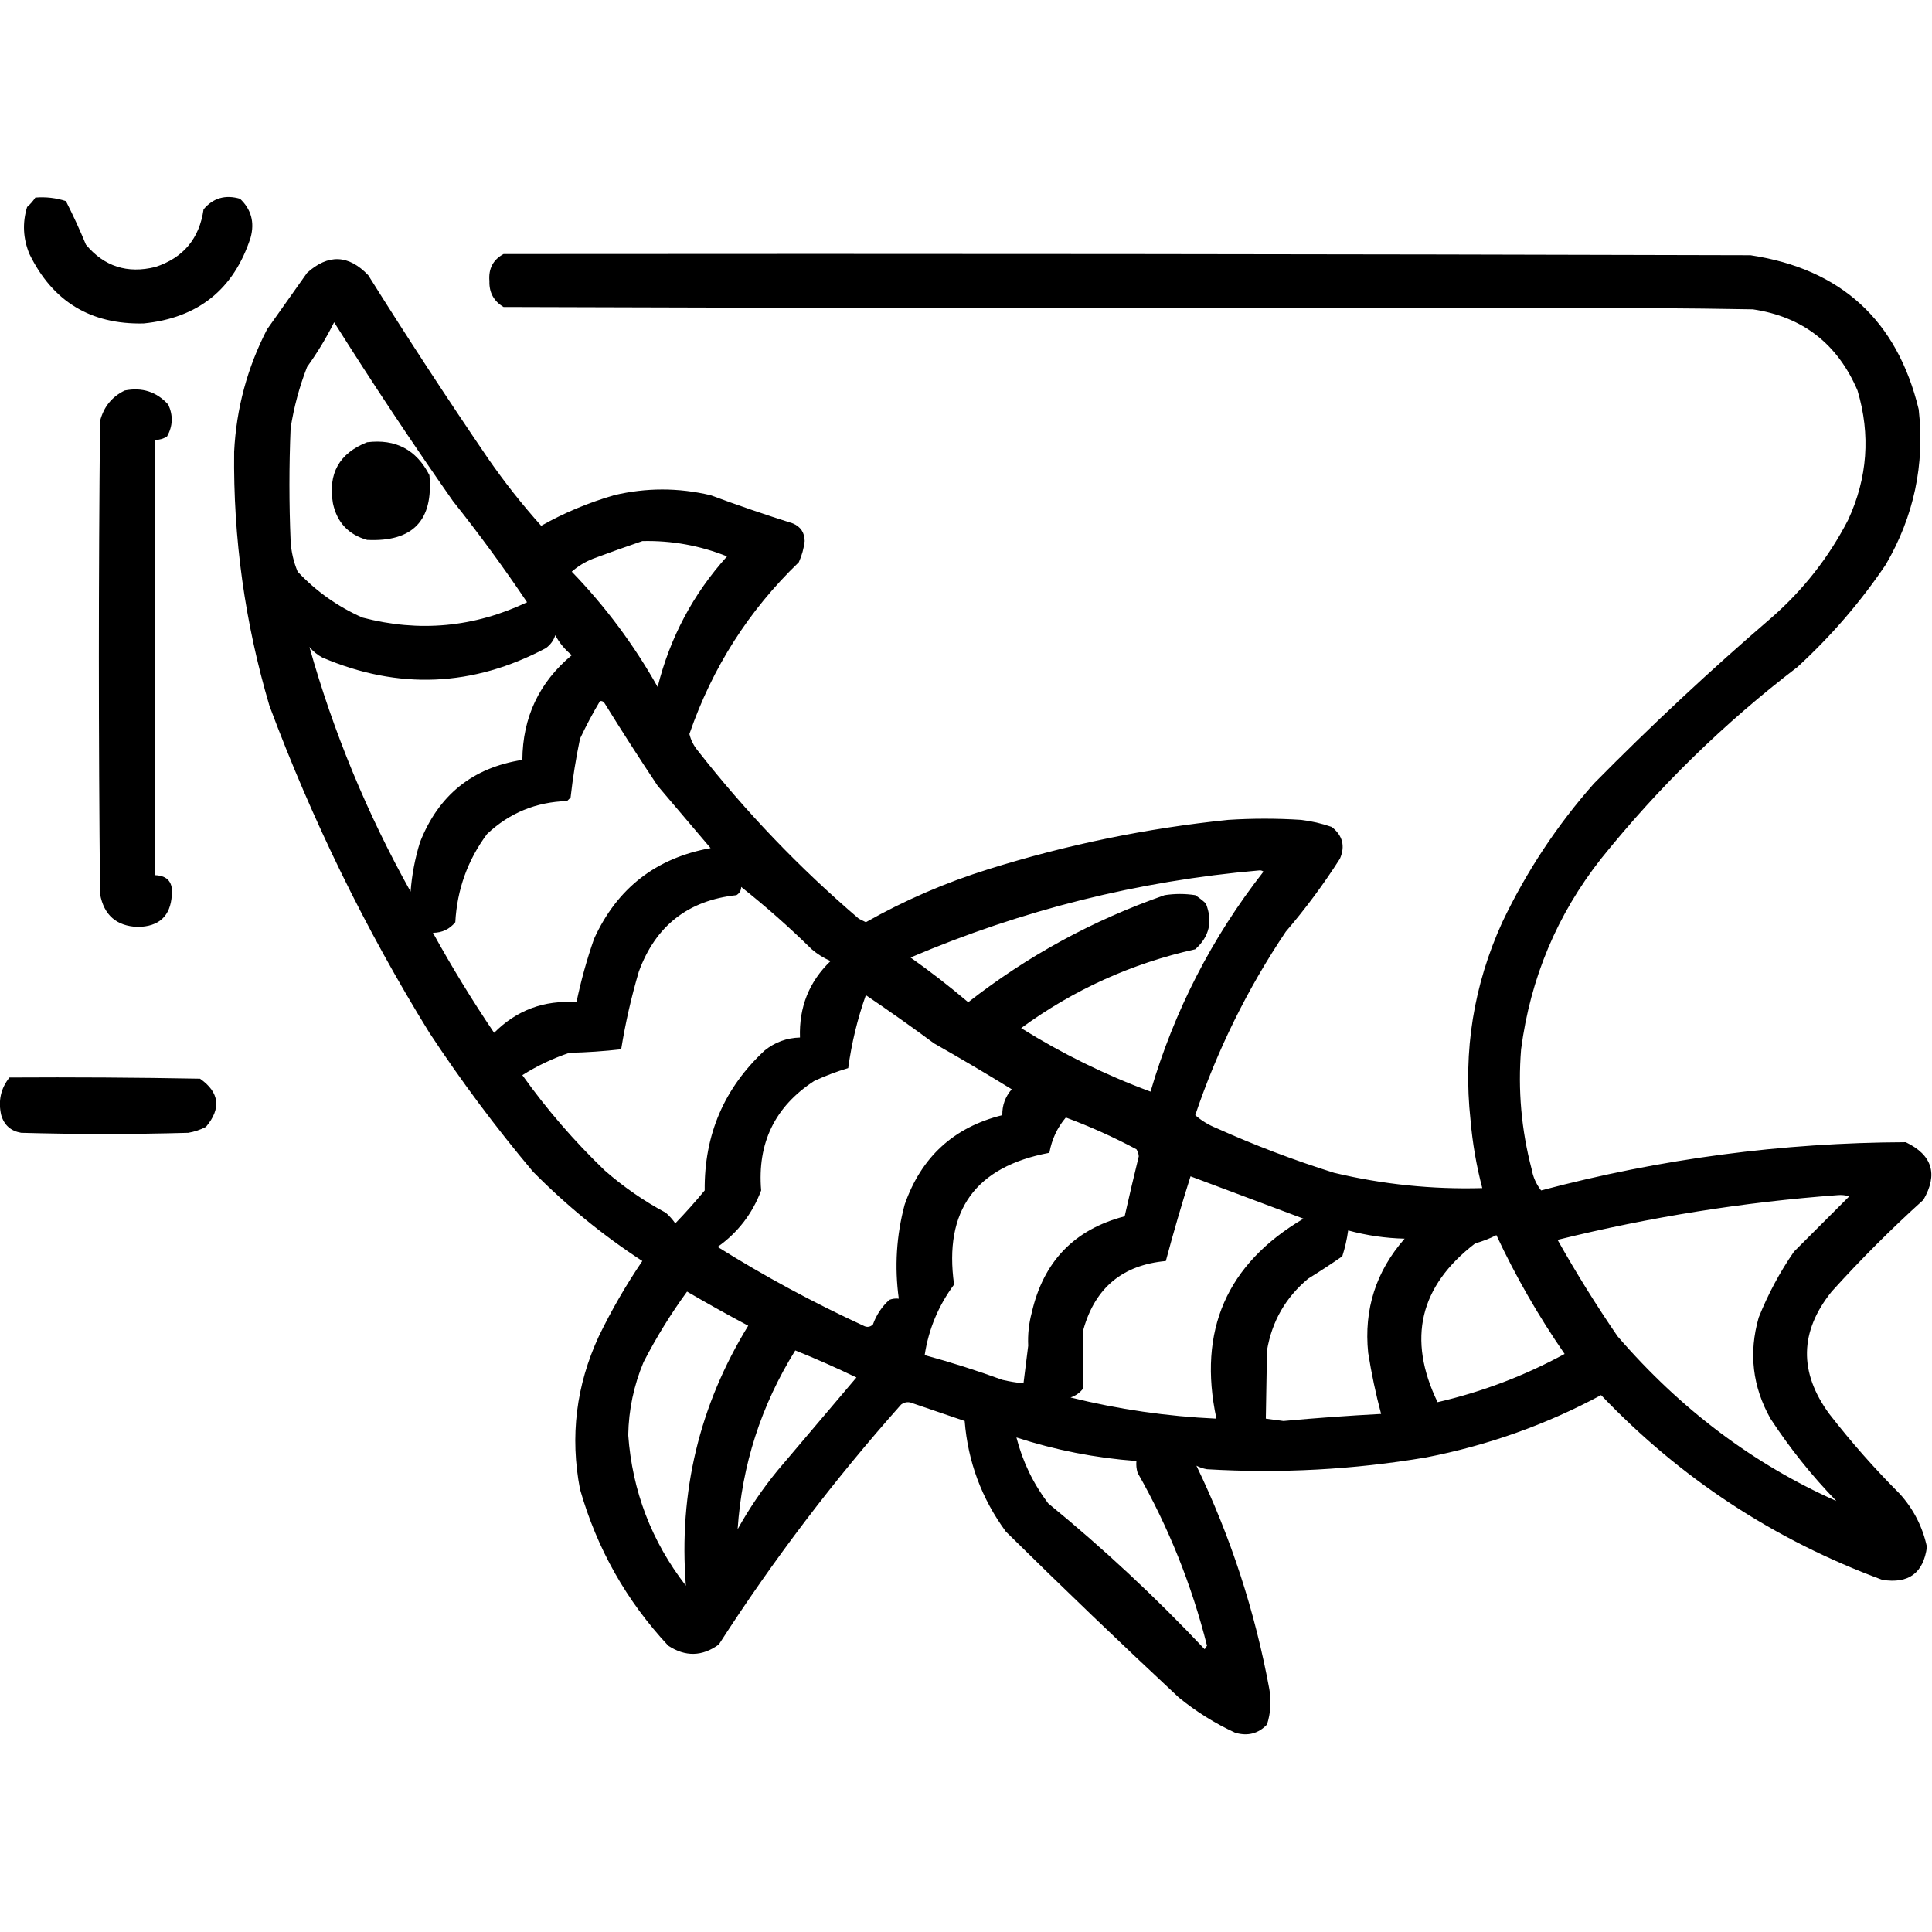 <?xml version="1.0" encoding="UTF-8" standalone="no"?>
<!DOCTYPE svg PUBLIC "-//W3C//DTD SVG 1.1//EN" "http://www.w3.org/Graphics/SVG/1.1/DTD/svg11.dtd">
<svg width="100%" height="100%" viewBox="0 0 1024 1024" version="1.1" xmlns="http://www.w3.org/2000/svg" xmlns:xlink="http://www.w3.org/1999/xlink" xml:space="preserve" xmlns:serif="http://www.serif.com/" style="fill-rule:evenodd;clip-rule:evenodd;stroke-linejoin:round;stroke-miterlimit:2;">
    <g transform="matrix(1.247,0,0,1.247,-173.931,-164.007)">
        <path d="M790.5,628.5C791.082,631.817 792.415,634.817 794.5,637.5C845.285,624.027 896.951,617.194 949.5,617C960.796,622.435 963.296,630.601 957,641.5C943.387,653.779 930.387,666.779 918,680.5C904.352,697.471 904.018,714.804 917,732.5C926.256,744.427 936.256,755.76 947,766.5C952.817,772.968 956.651,780.468 958.5,789C957.024,800.132 950.691,804.799 939.5,803C893.553,786.037 853.719,759.87 820,724.5C796.59,737.083 771.757,745.916 745.5,751C714.71,756.182 683.71,757.849 652.5,756C650.899,755.727 649.399,755.227 648,754.5C662.547,784.641 672.88,816.308 679,849.5C679.888,854.618 679.555,859.618 678,864.5C674.34,868.367 669.84,869.534 664.5,868C655.86,864.014 647.86,859.014 640.5,853C615.723,829.892 591.223,806.392 567,782.5C556.714,768.474 550.881,752.807 549.5,735.5C542.198,733.005 534.864,730.505 527.5,728C525.741,727.202 524.074,727.369 522.5,728.5C493.997,760.524 468.163,794.524 445,830.5C437.96,835.624 430.793,835.791 423.5,831C405.687,811.879 393.187,789.712 386,764.5C381.687,742 384.354,720.334 394,699.5C399.409,688.343 405.576,677.676 412.5,667.5C395.693,656.536 380.193,643.869 366,629.5C350.178,610.68 335.511,591.014 322,570.5C294.803,526.439 272.137,480.106 254,431.5C243.572,396.265 238.572,360.265 239,323.5C239.923,305.141 244.589,287.808 253,271.5C258.667,263.5 264.333,255.5 270,247.5C278.978,239.401 287.645,239.734 296,248.5C312.502,274.842 329.502,300.842 347,326.5C353.898,336.454 361.398,345.954 369.5,355C379.118,349.554 389.451,345.22 400.5,342C414.148,338.765 427.815,338.765 441.5,342C453.071,346.286 464.738,350.286 476.5,354C479.784,355.396 481.451,357.896 481.5,361.5C481.132,364.638 480.299,367.638 479,370.5C457.713,390.993 442.213,415.326 432.5,443.5C433.137,446.107 434.304,448.44 436,450.5C456.448,476.615 479.281,500.448 504.5,522L507.5,523.5C524.016,514.16 541.35,506.66 559.5,501C592.786,490.563 626.786,483.563 661.5,480C671.833,479.333 682.167,479.333 692.5,480C696.943,480.528 701.277,481.528 705.5,483C710.154,486.624 711.321,491.124 709,496.5C702.065,507.368 694.398,517.702 686,527.5C669.723,551.722 656.889,577.722 647.5,605.5C650.163,607.834 653.163,609.667 656.5,611C672.788,618.318 689.455,624.652 706.5,630C727.201,634.939 748.201,637.106 769.5,636.5C767,627.009 765.334,617.342 764.5,607.5C761.315,578.277 765.815,550.277 778,523.5C788.268,501.946 801.268,482.28 817,464.5C841.263,439.899 866.43,416.399 892.5,394C906.005,382.173 916.838,368.34 925,352.5C933.262,334.649 934.596,316.315 929,297.5C920.492,277.639 905.659,266.139 884.5,263C856.169,262.5 827.835,262.333 799.5,262.5C650.833,262.667 502.166,262.5 353.5,262C349.34,259.508 347.34,255.841 347.5,251C347.043,245.743 349.043,241.91 353.5,239.5C530.167,239.333 706.834,239.5 883.5,240C921.986,245.819 945.82,267.652 955,305.5C957.635,328.971 952.968,350.971 941,371.5C930.274,387.399 917.774,401.899 903.5,415C872.407,438.758 844.574,465.925 820,496.5C801.286,520.278 789.952,547.278 786,577.5C784.608,594.798 786.108,611.798 790.5,628.5ZM431.5,680.5C424.603,689.942 418.437,699.942 413,710.5C408.853,720.434 406.687,730.768 406.5,741.5C408.238,765.306 416.404,786.64 431,805.5C427.894,765.675 436.727,728.841 457.5,695C448.659,690.29 439.992,685.457 431.5,680.5ZM775.5,656.5C772.718,657.933 769.718,659.1 766.5,660C742.845,678.12 737.512,700.62 750.5,727.5C769.442,723.131 787.442,716.297 804.5,707C793.357,690.865 783.691,674.031 775.5,656.5ZM477.5,705.5C463.001,728.829 454.835,754.162 453,781.5C457.925,772.647 463.591,764.314 470,756.5C481.167,743.333 492.333,730.167 503.5,717C494.968,712.878 486.301,709.044 477.5,705.5ZM571.5,742.5C574.129,752.758 578.629,762.092 585,770.5C608.446,789.667 630.613,810.334 651.5,832.5C651.833,832 652.167,831.5 652.5,831C645.993,805.143 636.16,780.643 623,757.5C622.506,755.866 622.34,754.199 622.5,752.5C605.081,751.216 588.081,747.883 571.5,742.5ZM454.5,508.5C454.489,510.017 453.823,511.184 452.5,512C431.954,514.208 418.121,525.041 411,544.5C407.794,555.364 405.294,566.364 403.5,577.5C396.189,578.331 388.856,578.831 381.5,579C374.43,581.369 367.763,584.536 361.5,588.5C371.859,603.033 383.525,616.533 396.5,629C404.47,635.987 413.136,641.987 422.5,647C424.019,648.351 425.352,649.851 426.5,651.5C430.852,646.982 435.019,642.316 439,637.5C438.773,613.825 447.273,593.992 464.5,578C468.886,574.482 473.886,572.649 479.5,572.5C479.054,559.584 483.388,548.751 492.5,540C489.567,538.729 486.901,537.062 484.5,535C474.906,525.564 464.906,516.731 454.5,508.5ZM507.5,554.5C503.932,564.573 501.432,574.907 500,585.5C495.065,586.96 490.232,588.793 485.5,591C468.81,601.884 461.31,617.384 463,637.5C459.253,647.408 453.087,655.408 444.5,661.5C464.401,673.953 485.067,685.119 506.5,695C507.944,695.781 509.277,695.614 510.5,694.5C511.965,690.398 514.299,686.898 517.5,684C518.793,683.51 520.127,683.343 521.5,683.5C519.644,669.988 520.478,656.654 524,643.5C531.045,623.283 544.879,610.616 565.5,605.5C565.419,601.327 566.752,597.661 569.5,594.5C558.63,587.801 547.63,581.301 536.5,575C526.936,567.922 517.269,561.089 507.5,554.5ZM674.5,501.5C623.27,505.949 573.937,518.283 526.5,538.5C534.938,544.471 543.105,550.804 551,557.5C576.191,537.815 604.024,522.648 634.5,512C638.833,511.333 643.167,511.333 647.5,512C649.09,513.046 650.59,514.213 652,515.5C655.029,523.116 653.529,529.616 647.5,535C620.459,541.022 595.792,552.189 573.5,568.5C590.904,579.369 609.237,588.369 628.5,595.5C638.574,561.184 654.574,530.017 676.5,502C675.906,501.536 675.239,501.369 674.5,501.5ZM375.5,401.5C374.797,403.716 373.464,405.549 371.5,407C340.466,423.468 308.799,424.802 276.5,411C274.376,409.878 272.543,408.378 271,406.5C281.209,442.773 295.542,477.44 314,510.5C314.537,503.353 315.87,496.353 318,489.5C325.869,469.453 340.369,457.786 361.5,454.5C361.63,436.408 368.63,421.574 382.5,410C379.519,407.536 377.186,404.703 375.5,401.5ZM394.5,429.5C391.422,434.653 388.589,439.986 386,445.5C384.272,453.803 382.938,462.137 382,470.5L380.5,472C367.341,472.382 356.008,477.049 346.5,486C338.267,497.067 333.767,509.567 333,523.5C330.552,526.473 327.386,527.973 323.5,528C331.526,542.551 340.193,556.718 349.5,570.5C359.083,560.858 370.75,556.524 384.5,557.5C386.404,548.351 388.904,539.351 392,530.5C401.794,509.039 418.294,496.205 441.5,492C434,483.167 426.5,474.333 419,465.5C411.303,453.968 403.803,442.301 396.5,430.5C396.043,429.702 395.376,429.369 394.5,429.5ZM412.5,361.5C405.571,363.868 398.571,366.368 391.5,369C388.13,370.346 385.13,372.179 382.5,374.5C396.785,389.281 408.952,405.614 419,423.5C424.262,402.471 434.096,383.971 448.5,368C436.94,363.373 424.94,361.206 412.5,361.5ZM576.5,703.5C576.275,698.752 576.775,694.085 578,689.5C582.941,667.728 596.108,654.061 617.5,648.5C619.419,639.99 621.419,631.49 623.5,623C623.415,621.893 623.081,620.893 622.5,620C612.788,614.82 602.788,610.32 592.5,606.5C588.873,610.761 586.539,615.761 585.5,621.5C554.08,627.374 540.58,646.04 545,677.5C538.34,686.483 534.173,696.483 532.5,707.5C543.633,710.534 554.633,714.034 565.5,718C568.478,718.696 571.478,719.196 574.5,719.5C575.167,714.167 575.833,708.833 576.5,703.5ZM645.5,631.5C641.732,643.384 638.232,655.384 635,667.5C616.674,669.162 605.007,678.828 600,696.5C599.649,704.849 599.649,713.183 600,721.5C598.58,723.422 596.747,724.755 594.5,725.5C614.85,730.55 635.517,733.55 656.5,734.5C648.512,697.082 660.845,668.749 693.5,649.5C677.487,643.492 661.487,637.492 645.5,631.5ZM281.5,268.5C278.192,275.11 274.358,281.444 270,287.5C266.732,295.906 264.398,304.573 263,313.5C262.333,329.5 262.333,345.5 263,361.5C263.263,366.017 264.263,370.351 266,374.5C273.849,382.843 283.016,389.343 293.5,394C317.643,400.349 340.977,398.182 363.5,387.5C353.58,372.746 343.08,358.412 332,344.5C314.519,319.534 297.685,294.2 281.5,268.5ZM295.5,319.5C307.653,317.992 316.487,322.659 322,333.5C323.729,352.772 314.896,361.938 295.5,361C287.565,358.732 282.732,353.565 281,345.5C278.823,332.849 283.656,324.182 295.5,319.5ZM920.5,639.5C880.414,642.473 840.748,648.806 801.5,658.5C809.406,672.565 817.906,686.232 827,699.5C853.704,730.46 884.704,753.793 920,769.5C909.527,758.699 900.193,747.032 892,734.5C884.339,720.866 882.672,706.532 887,691.5C890.953,681.594 895.953,672.26 902,663.5L925.5,640C923.866,639.506 922.199,639.34 920.5,639.5ZM712.5,654.5C711.987,658.229 711.154,661.896 710,665.5C705.252,668.791 700.419,671.958 695.5,675C685.921,682.988 680.088,693.155 678,705.5C677.807,715.223 677.64,724.889 677.5,734.5C680,734.833 682.5,735.167 685,735.5C698.819,734.229 712.652,733.229 726.5,732.5C724.222,723.944 722.389,715.277 721,706.5C719.131,688.075 724.297,671.908 736.5,658C728.34,657.8 720.34,656.634 712.5,654.5ZM154.5,215.5C158.967,215.133 163.3,215.633 167.5,217C170.553,223.004 173.387,229.17 176,235.5C183.766,244.787 193.599,247.953 205.5,245C217.395,241.103 224.228,232.936 226,220.5C230.055,215.684 235.222,214.184 241.5,216C246.259,220.491 247.759,225.991 246,232.5C238.869,254.504 223.702,266.671 200.5,269C178.003,269.491 161.836,259.657 152,239.5C149.275,232.927 148.941,226.26 151,219.5C152.376,218.295 153.542,216.962 154.5,215.5ZM192.5,297.5C199.91,296.045 206.077,298.045 211,303.5C213.116,308.111 212.949,312.611 210.5,317C208.975,318.009 207.308,318.509 205.5,318.5L205.5,503.5C210.734,503.753 213.067,506.586 212.5,512C211.949,520.879 207.116,525.379 198,525.5C188.976,525.147 183.642,520.48 182,511.5C181.333,444.5 181.333,377.5 182,310.5C183.534,304.477 187.034,300.144 192.5,297.5ZM143.5,589.5C170.502,589.333 197.502,589.5 224.5,590C232.775,595.831 233.608,602.664 227,610.5C224.649,611.714 222.149,612.548 219.5,613C195.833,613.667 172.167,613.667 148.5,613C144.104,612.27 141.27,609.77 140,605.5C138.622,599.492 139.789,594.159 143.5,589.5Z"/>
    </g>
</svg>
